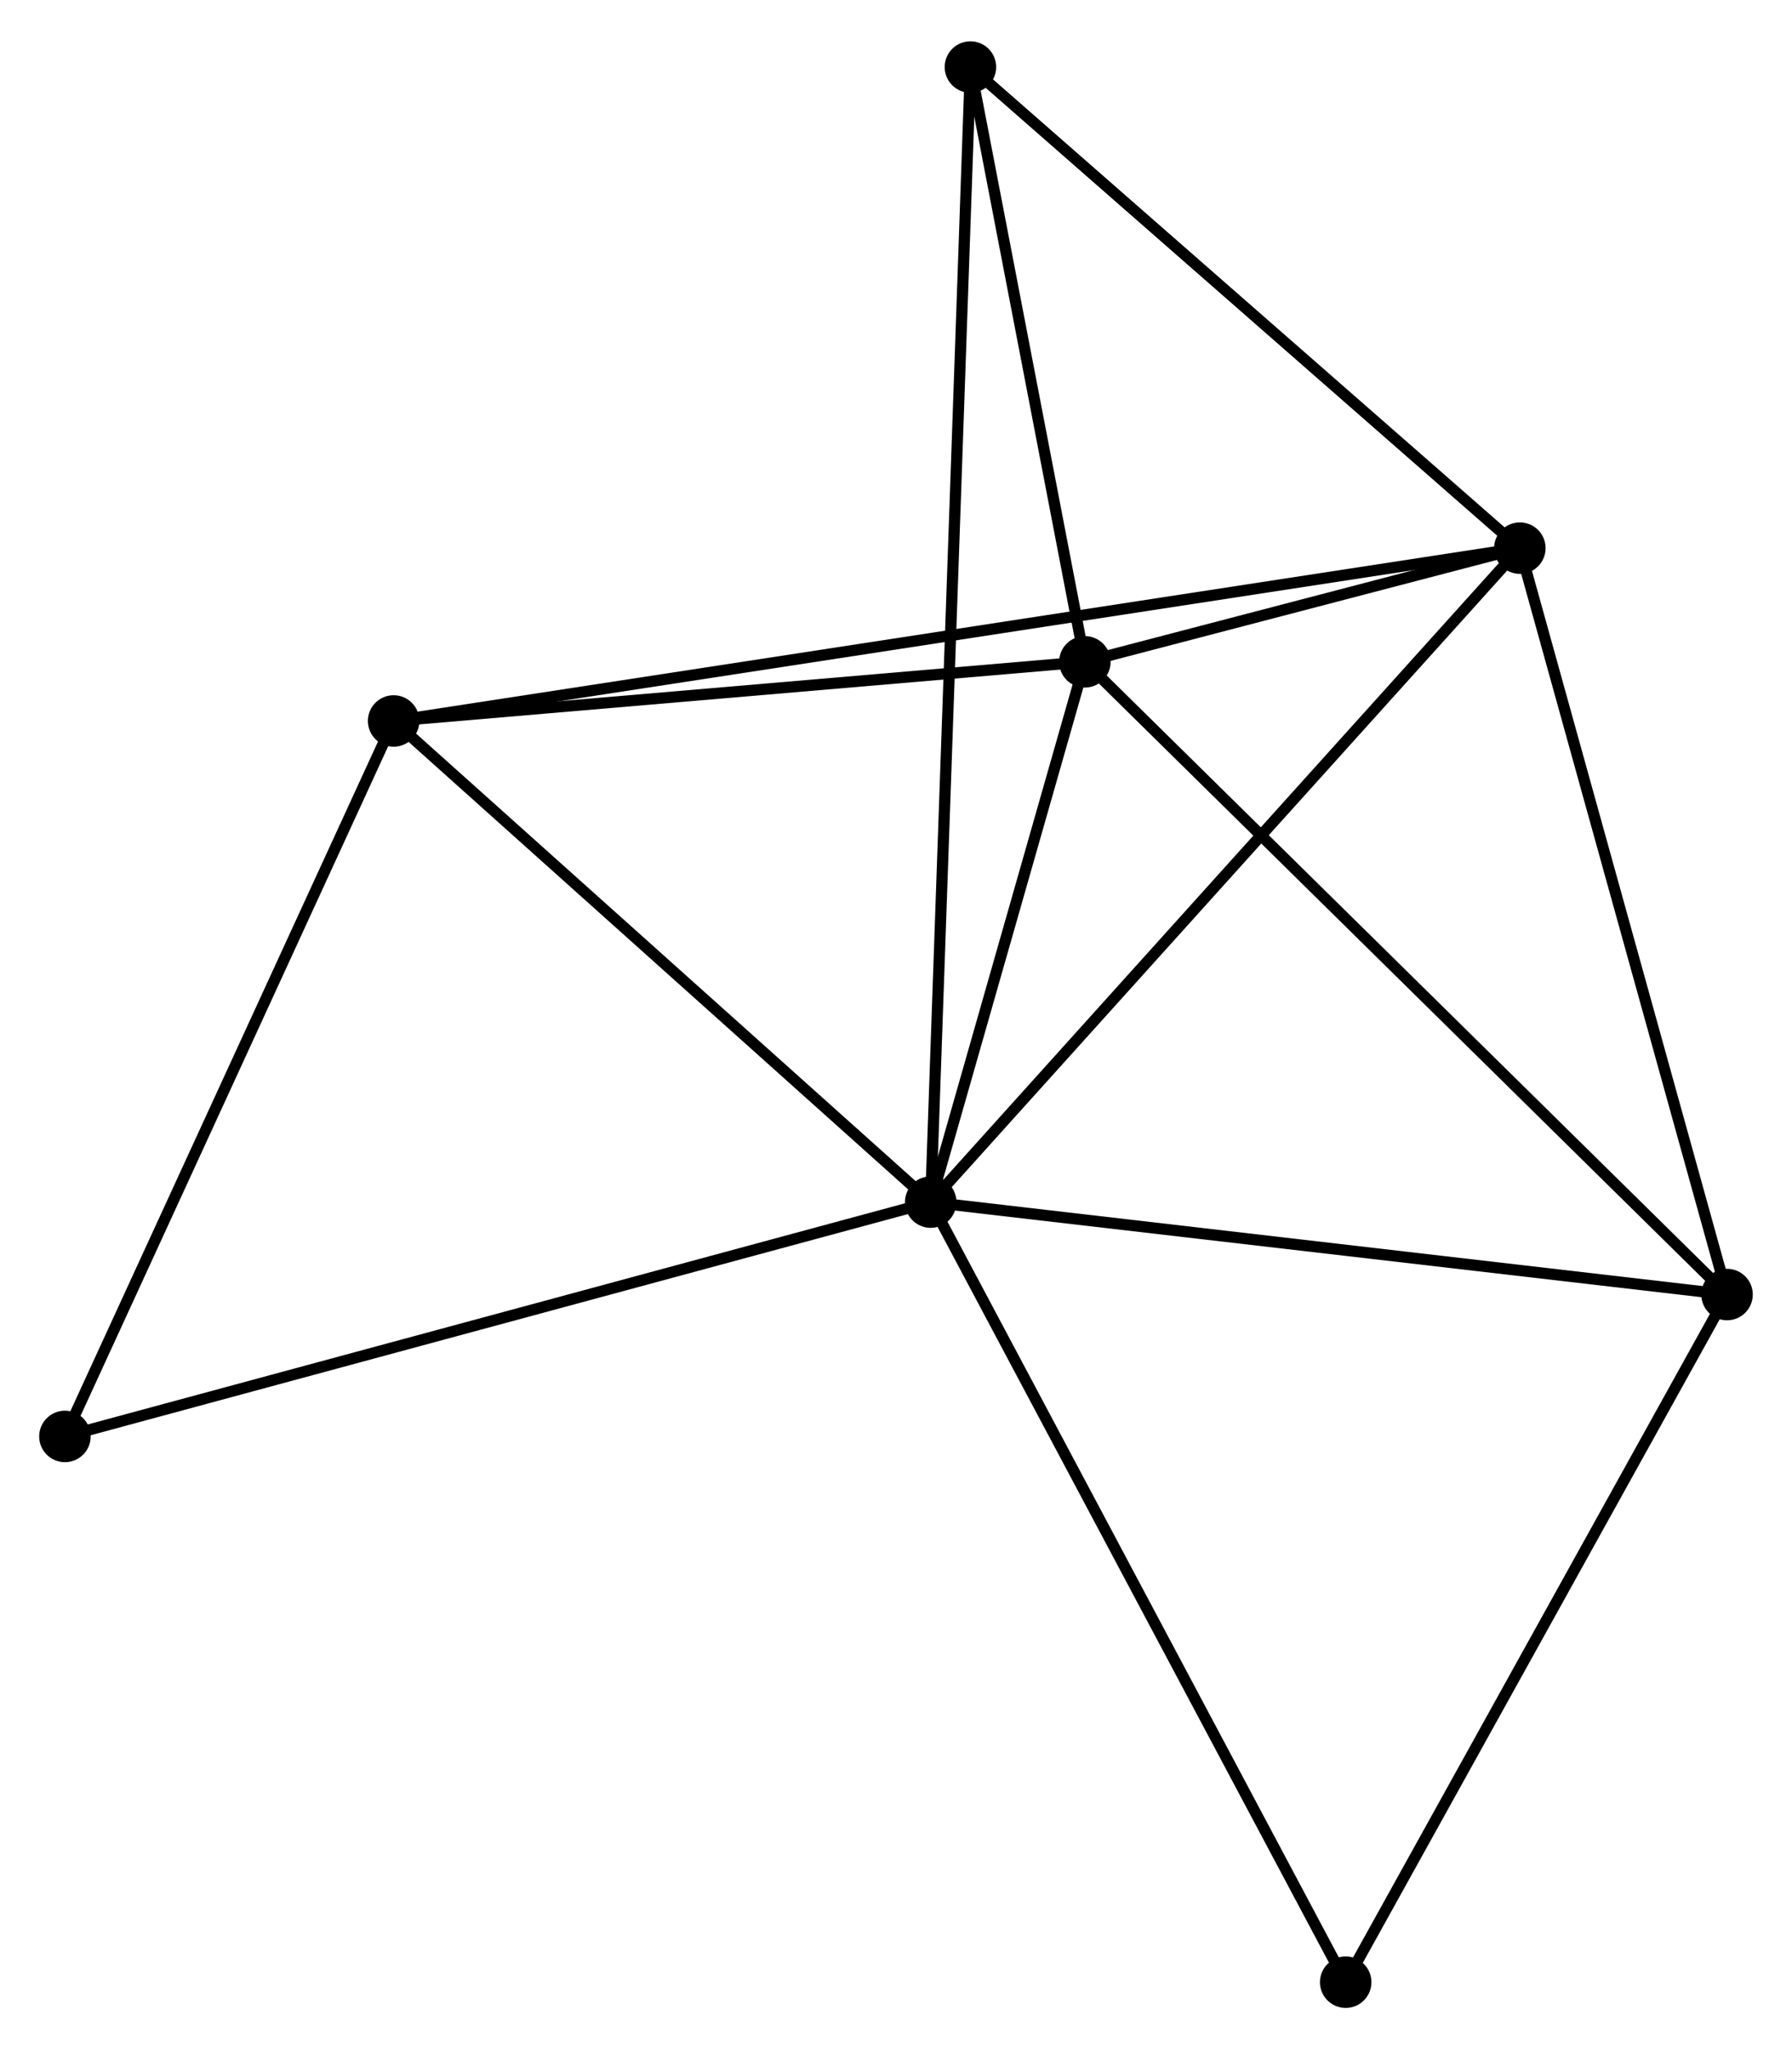 <?xml version="1.0" encoding="UTF-8" standalone="no"?>
<!DOCTYPE svg PUBLIC "-//W3C//DTD SVG 1.1//EN"
 "http://www.w3.org/Graphics/SVG/1.1/DTD/svg11.dtd">
<!-- Generated by graphviz version 2.36.0 (20140111.2315)
 -->
<!-- Title: %3 Pages: 1 -->
<svg width="160pt" height="183pt"
 viewBox="0.00 0.00 160.07 182.70" xmlns="http://www.w3.org/2000/svg" xmlns:xlink="http://www.w3.org/1999/xlink">
<g id="graph0" class="graph" transform="scale(1 1) rotate(0) translate(4 178.698)">
<title>%3</title>
<!-- 0 -->
<g id="node1" class="node"><title>0</title>
<ellipse fill="black" stroke="black" cx="79.135" cy="-71.492" rx="1.8" ry="1.8"/>
</g>
<!-- 1 -->
<g id="node2" class="node"><title>1</title>
<ellipse fill="black" stroke="black" cx="131.76" cy="-129.918" rx="1.8" ry="1.8"/>
</g>
<!-- 0&#45;&#45;1 -->
<g id="edge1" class="edge"><title>0&#45;&#45;1</title>
<path fill="none" stroke="black" d="M80.435,-72.936C87.653,-80.949 122.726,-119.888 130.312,-128.309"/>
</g>
<!-- 2 -->
<g id="node3" class="node"><title>2</title>
<ellipse fill="black" stroke="black" cx="92.906" cy="-119.76" rx="1.8" ry="1.8"/>
</g>
<!-- 0&#45;&#45;2 -->
<g id="edge2" class="edge"><title>0&#45;&#45;2</title>
<path fill="none" stroke="black" d="M79.726,-73.566C81.992,-81.505 90.097,-109.914 92.332,-117.747"/>
</g>
<!-- 3 -->
<g id="node4" class="node"><title>3</title>
<ellipse fill="black" stroke="black" cx="31.161" cy="-114.477" rx="1.8" ry="1.8"/>
</g>
<!-- 0&#45;&#45;3 -->
<g id="edge3" class="edge"><title>0&#45;&#45;3</title>
<path fill="none" stroke="black" d="M77.538,-72.922C70.255,-79.448 40.21,-106.369 32.812,-112.997"/>
</g>
<!-- 4 -->
<g id="node5" class="node"><title>4</title>
<ellipse fill="black" stroke="black" cx="150.267" cy="-63.234" rx="1.8" ry="1.8"/>
</g>
<!-- 0&#45;&#45;4 -->
<g id="edge4" class="edge"><title>0&#45;&#45;4</title>
<path fill="none" stroke="black" d="M81.187,-71.254C91.574,-70.048 138.254,-64.629 148.341,-63.458"/>
</g>
<!-- 5 -->
<g id="node6" class="node"><title>5</title>
<ellipse fill="black" stroke="black" cx="82.683" cy="-172.898" rx="1.8" ry="1.8"/>
</g>
<!-- 0&#45;&#45;5 -->
<g id="edge5" class="edge"><title>0&#45;&#45;5</title>
<path fill="none" stroke="black" d="M79.209,-73.61C79.671,-86.807 82.149,-157.629 82.61,-170.792"/>
</g>
<!-- 6 -->
<g id="node7" class="node"><title>6</title>
<ellipse fill="black" stroke="black" cx="1.8" cy="-50.558" rx="1.8" ry="1.8"/>
</g>
<!-- 0&#45;&#45;6 -->
<g id="edge6" class="edge"><title>0&#45;&#45;6</title>
<path fill="none" stroke="black" d="M77.223,-70.974C66.523,-68.078 14.169,-53.907 3.645,-51.058"/>
</g>
<!-- 7 -->
<g id="node8" class="node"><title>7</title>
<ellipse fill="black" stroke="black" cx="116.203" cy="-1.8" rx="1.8" ry="1.8"/>
</g>
<!-- 0&#45;&#45;7 -->
<g id="edge7" class="edge"><title>0&#45;&#45;7</title>
<path fill="none" stroke="black" d="M80.051,-69.769C85.135,-60.211 109.839,-13.764 115.183,-3.718"/>
</g>
<!-- 1&#45;&#45;2 -->
<g id="edge8" class="edge"><title>1&#45;&#45;2</title>
<path fill="none" stroke="black" d="M129.672,-129.372C122.862,-127.591 101.37,-121.973 94.82,-120.26"/>
</g>
<!-- 1&#45;&#45;3 -->
<g id="edge9" class="edge"><title>1&#45;&#45;3</title>
<path fill="none" stroke="black" d="M129.659,-129.595C116.567,-127.586 46.309,-116.802 33.251,-114.797"/>
</g>
<!-- 1&#45;&#45;4 -->
<g id="edge10" class="edge"><title>1&#45;&#45;4</title>
<path fill="none" stroke="black" d="M132.294,-127.994C134.997,-118.256 147.142,-74.495 149.766,-65.039"/>
</g>
<!-- 1&#45;&#45;5 -->
<g id="edge11" class="edge"><title>1&#45;&#45;5</title>
<path fill="none" stroke="black" d="M130.128,-131.348C122.676,-137.873 91.94,-164.791 84.373,-171.419"/>
</g>
<!-- 2&#45;&#45;3 -->
<g id="edge12" class="edge"><title>2&#45;&#45;3</title>
<path fill="none" stroke="black" d="M90.852,-119.584C81.477,-118.782 42.807,-115.473 33.287,-114.658"/>
</g>
<!-- 2&#45;&#45;4 -->
<g id="edge13" class="edge"><title>2&#45;&#45;4</title>
<path fill="none" stroke="black" d="M94.324,-118.363C102.191,-110.61 140.419,-72.938 148.688,-64.79"/>
</g>
<!-- 2&#45;&#45;5 -->
<g id="edge14" class="edge"><title>2&#45;&#45;5</title>
<path fill="none" stroke="black" d="M92.566,-121.528C91.014,-129.596 84.612,-162.875 83.035,-171.069"/>
</g>
<!-- 3&#45;&#45;6 -->
<g id="edge15" class="edge"><title>3&#45;&#45;6</title>
<path fill="none" stroke="black" d="M30.314,-112.633C26.027,-103.299 6.758,-61.353 2.595,-52.289"/>
</g>
<!-- 4&#45;&#45;7 -->
<g id="edge16" class="edge"><title>4&#45;&#45;7</title>
<path fill="none" stroke="black" d="M149.284,-61.462C144.31,-52.491 121.956,-12.175 117.125,-3.463"/>
</g>
</g>
</svg>
